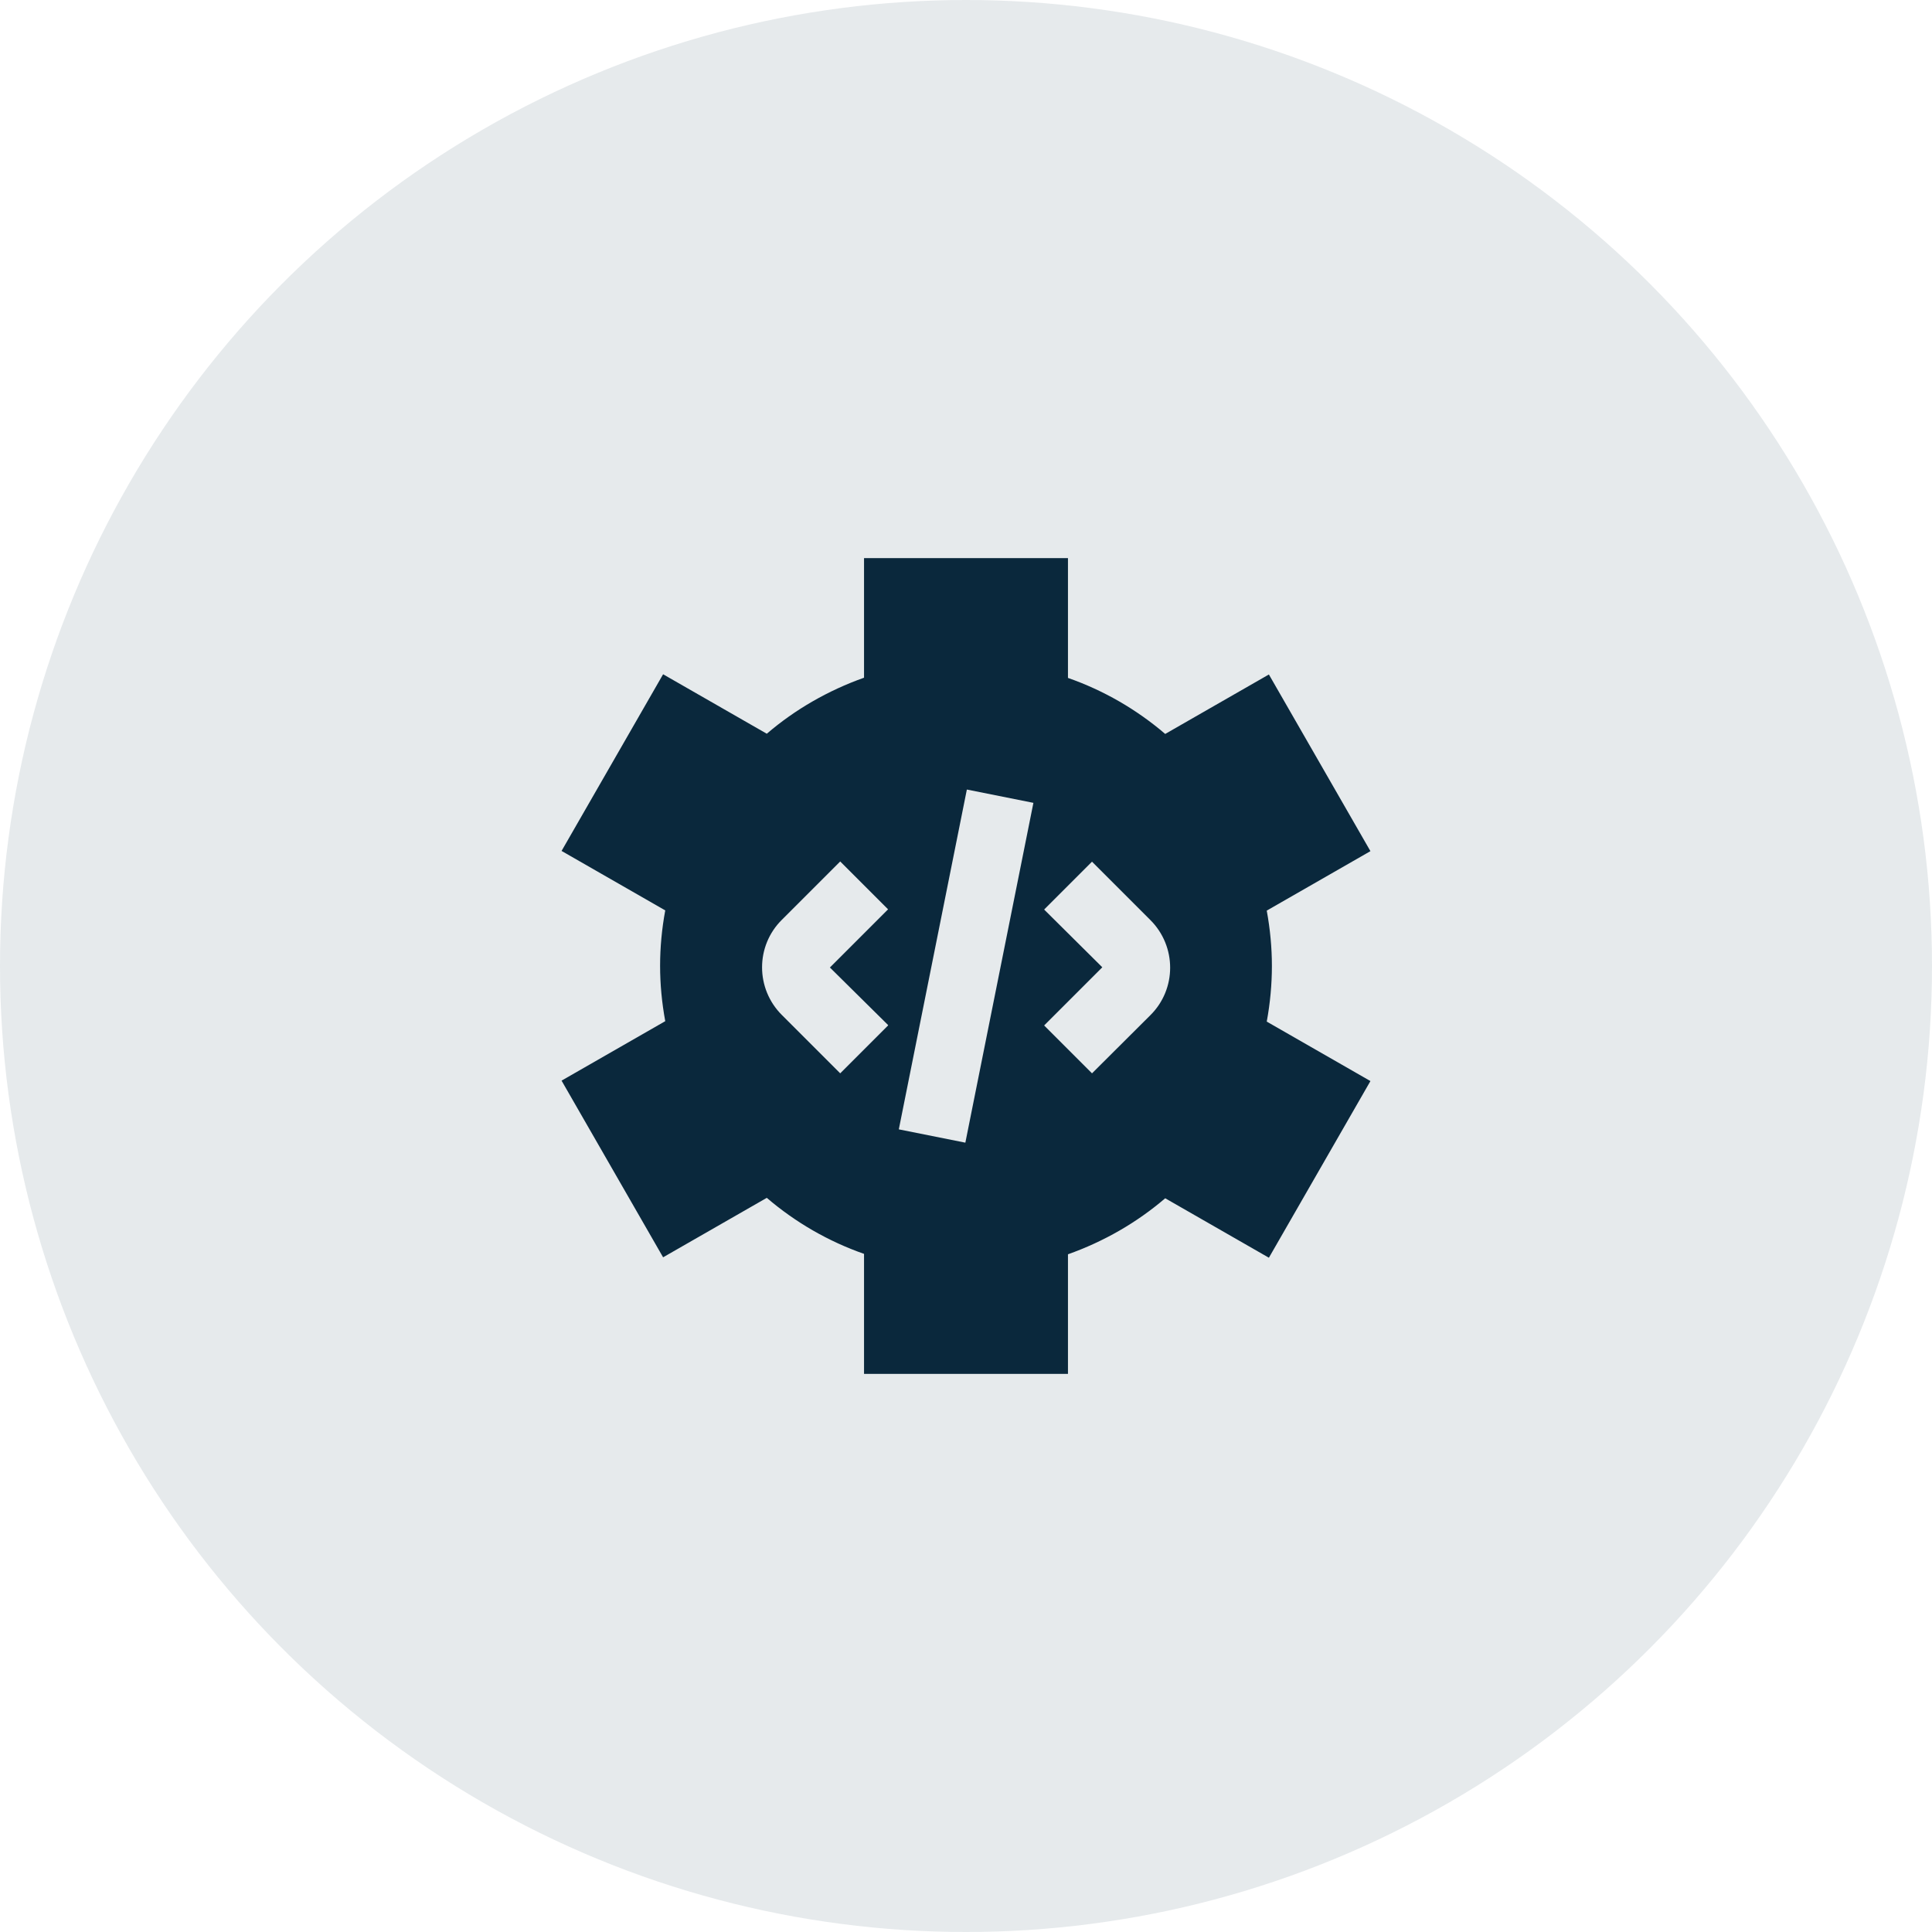 <?xml version="1.0" encoding="utf-8"?>
<!-- Generator: Adobe Illustrator 27.1.1, SVG Export Plug-In . SVG Version: 6.00 Build 0)  -->
<svg version="1.1" id="Calque_1" xmlns="http://www.w3.org/2000/svg" xmlns:xlink="http://www.w3.org/1999/xlink" x="0px" y="0px"
	 viewBox="0 0 90 90" style="enable-background:new 0 0 90 90;" xml:space="preserve">
<style type="text/css">
	.st0{opacity:0.1;}
	.st1{fill:#00283E;}
	.st2{fill:#0A283C;}
</style>
<g class="st0">
	<circle class="st1" cx="45" cy="45" r="45"/>
</g>
<path class="st2" d="M59.25,45c0-0.85-0.08-1.71-0.24-2.58l4.83-2.77l-4.73-8.23l-4.83,2.77c-1.33-1.14-2.87-2.03-4.53-2.61V26h-9.5
	v5.57c-1.66,0.59-3.2,1.47-4.53,2.61l-4.83-2.77l-4.73,8.23l4.83,2.77c-0.16,0.86-0.24,1.73-0.24,2.58s0.08,1.71,0.24,2.58
	l-4.83,2.77l4.73,8.23l4.83-2.77c1.33,1.14,2.87,2.03,4.53,2.61V64h9.5v-5.57c1.66-0.59,3.2-1.47,4.53-2.61l4.83,2.77l4.73-8.23
	l-4.83-2.77C59.17,46.73,59.25,45.85,59.25,45z M41.37,47.77L39.14,50l-2.71-2.71c-1.24-1.23-1.24-3.23,0-4.45l2.71-2.71l2.23,2.23
	l-2.71,2.71l2.71,2.68V47.77z M44.97,53.23l-3.1-0.62l3.17-15.83l3.1,0.62L44.97,53.23z M53.58,47.3L50.87,50l-2.23-2.23l2.71-2.71
	l-2.71-2.69l2.23-2.23l2.71,2.71C54.82,44.08,54.82,46.08,53.58,47.3z"/>
</svg>
